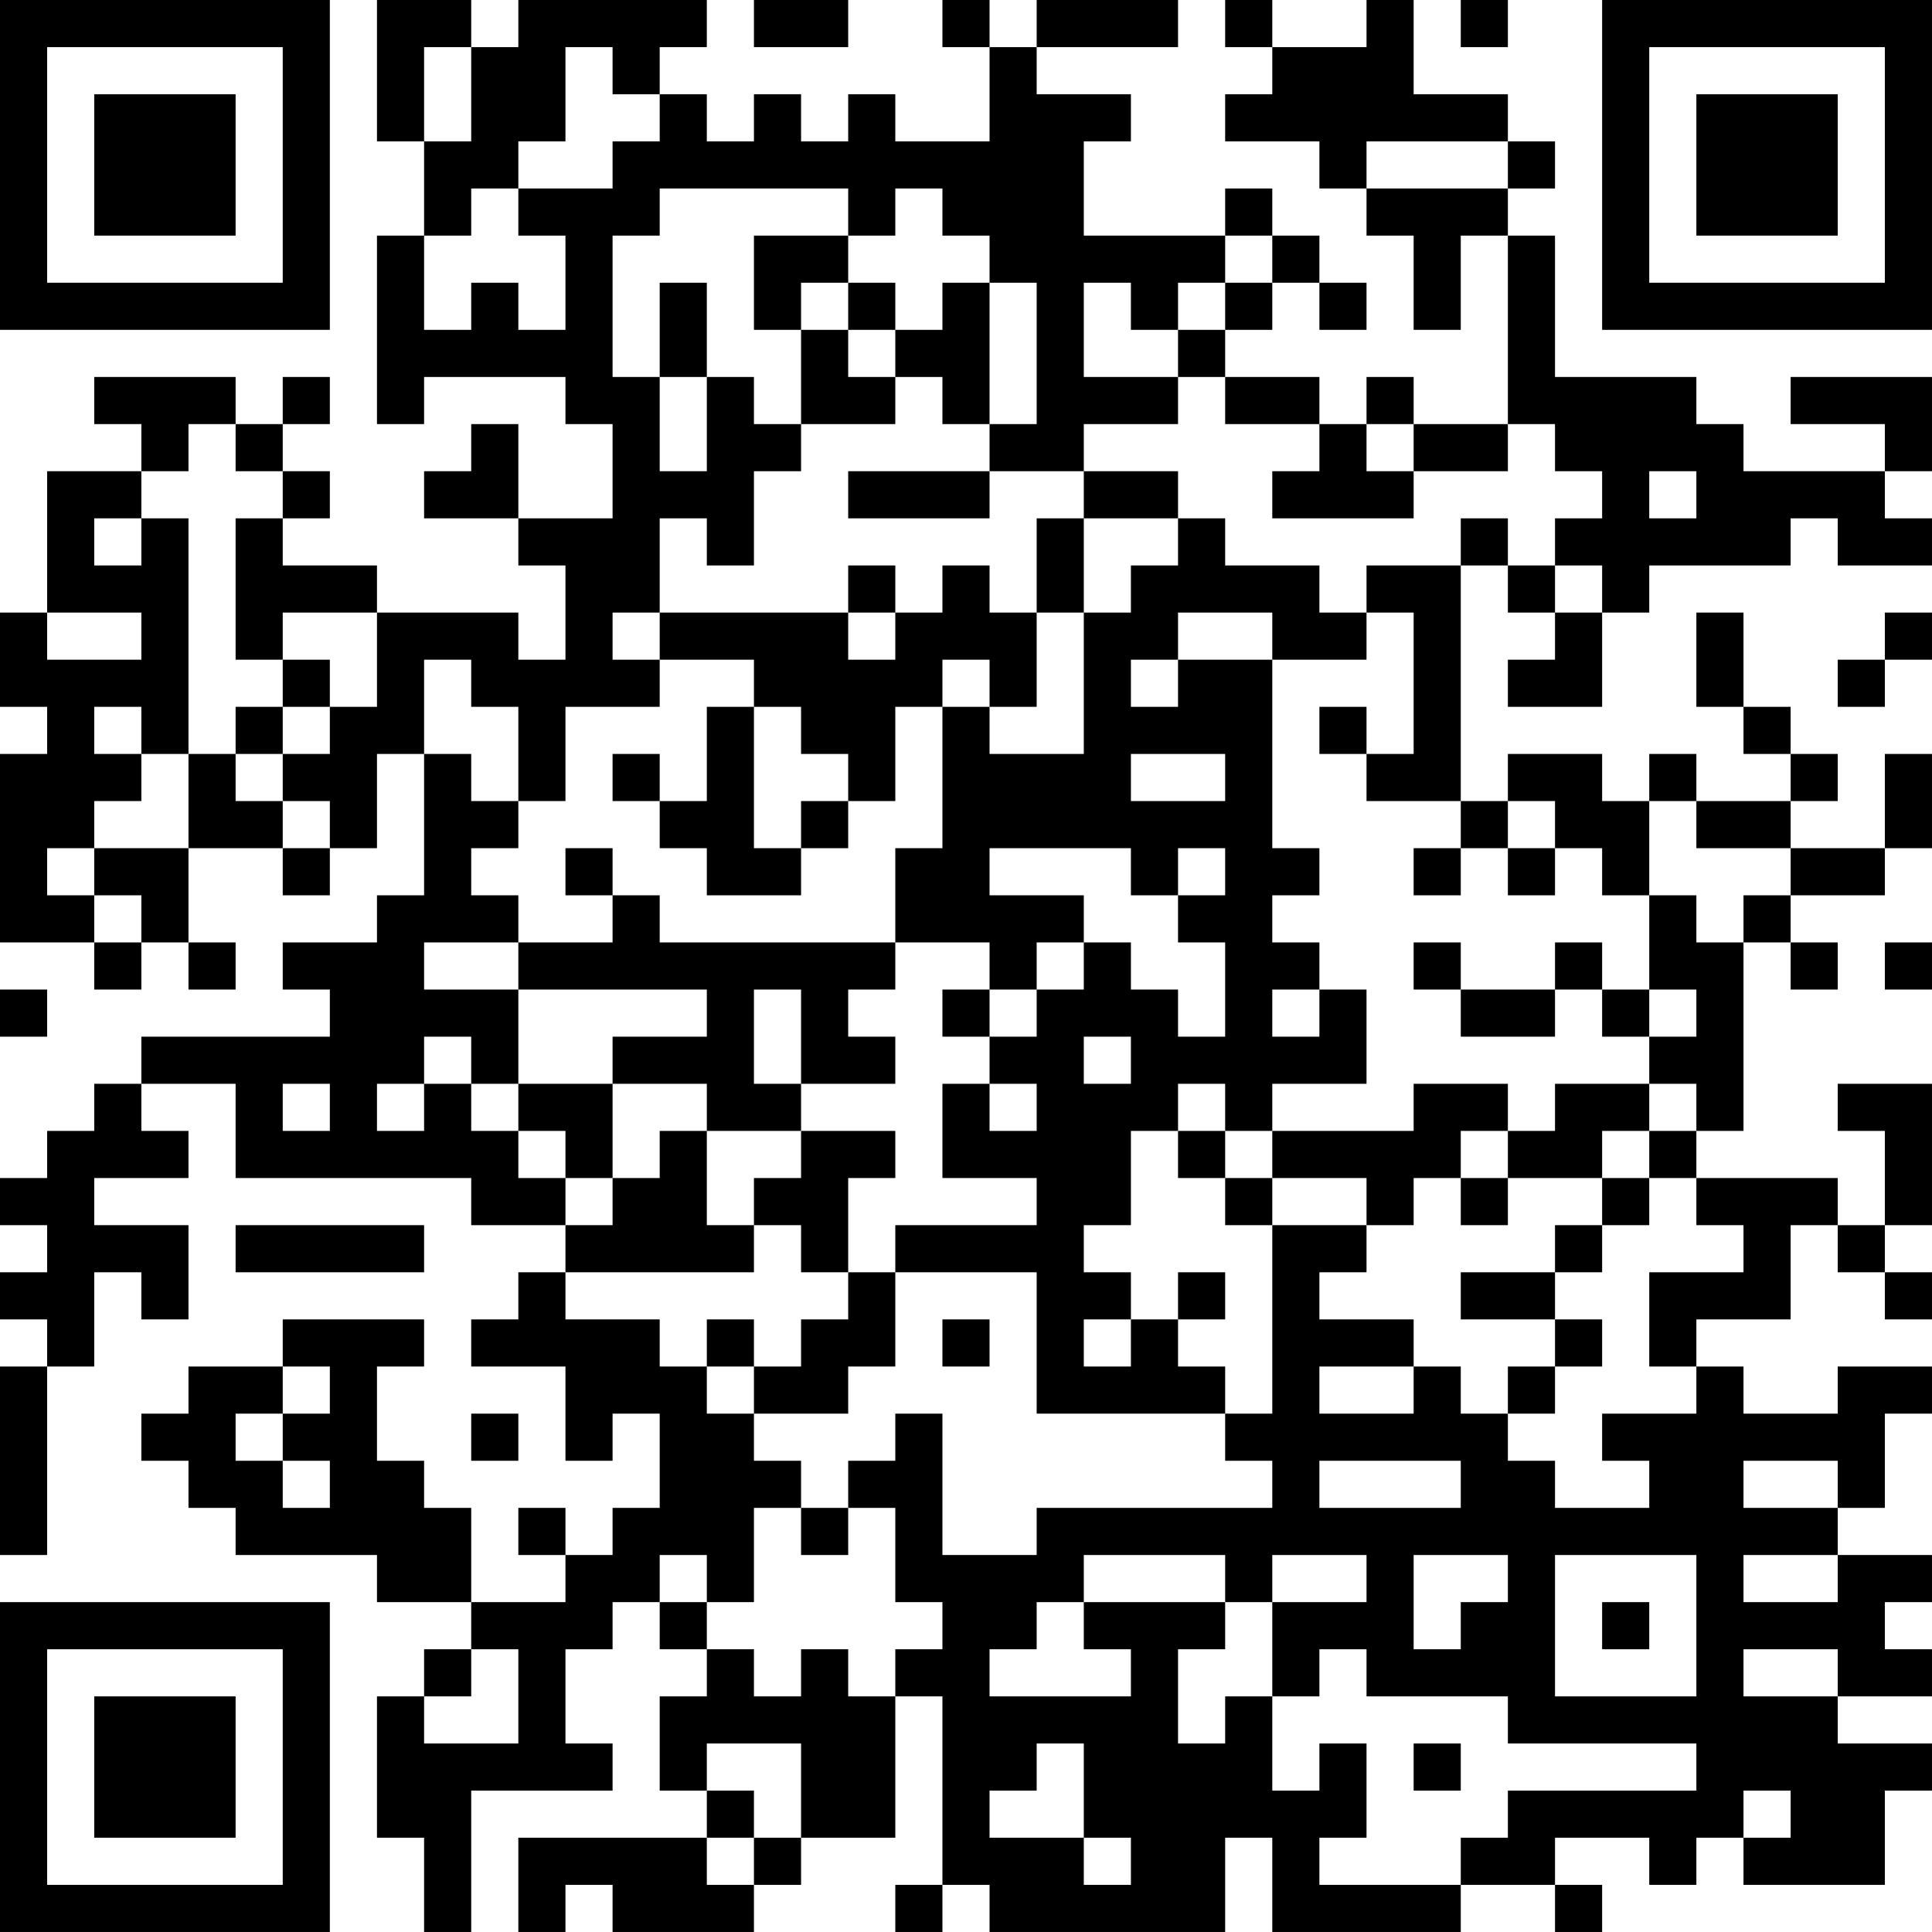 <?xml version="1.0" encoding="UTF-8"?>
<svg xmlns="http://www.w3.org/2000/svg" version="1.1" width="200" height="200" viewBox="0 0 200 200"><rect x="0" y="0" width="200" height="200" fill="#ffffff"/><g transform="scale(4.878)"><g transform="translate(0,0)"><path fill-rule="evenodd" d="M8 0L8 3L9 3L9 5L8 5L8 9L9 9L9 8L12 8L12 9L13 9L13 11L11 11L11 9L10 9L10 10L9 10L9 11L11 11L11 12L12 12L12 14L11 14L11 13L8 13L8 12L6 12L6 11L7 11L7 10L6 10L6 9L7 9L7 8L6 8L6 9L5 9L5 8L2 8L2 9L3 9L3 10L1 10L1 13L0 13L0 15L1 15L1 16L0 16L0 20L2 20L2 21L3 21L3 20L4 20L4 21L5 21L5 20L4 20L4 18L6 18L6 19L7 19L7 18L8 18L8 16L9 16L9 19L8 19L8 20L6 20L6 21L7 21L7 22L3 22L3 23L2 23L2 24L1 24L1 25L0 25L0 26L1 26L1 27L0 27L0 28L1 28L1 29L0 29L0 33L1 33L1 29L2 29L2 27L3 27L3 28L4 28L4 26L2 26L2 25L4 25L4 24L3 24L3 23L5 23L5 25L10 25L10 26L12 26L12 27L11 27L11 28L10 28L10 29L12 29L12 31L13 31L13 30L14 30L14 32L13 32L13 33L12 33L12 32L11 32L11 33L12 33L12 34L10 34L10 32L9 32L9 31L8 31L8 29L9 29L9 28L6 28L6 29L4 29L4 30L3 30L3 31L4 31L4 32L5 32L5 33L8 33L8 34L10 34L10 35L9 35L9 36L8 36L8 39L9 39L9 41L10 41L10 38L13 38L13 37L12 37L12 35L13 35L13 34L14 34L14 35L15 35L15 36L14 36L14 38L15 38L15 39L11 39L11 41L12 41L12 40L13 40L13 41L16 41L16 40L17 40L17 39L19 39L19 36L20 36L20 40L19 40L19 41L20 41L20 40L21 40L21 41L26 41L26 39L27 39L27 41L31 41L31 40L33 40L33 41L34 41L34 40L33 40L33 39L35 39L35 40L36 40L36 39L37 39L37 40L40 40L40 38L41 38L41 37L39 37L39 36L41 36L41 35L40 35L40 34L41 34L41 33L39 33L39 32L40 32L40 30L41 30L41 29L39 29L39 30L37 30L37 29L36 29L36 28L38 28L38 26L39 26L39 27L40 27L40 28L41 28L41 27L40 27L40 26L41 26L41 23L39 23L39 24L40 24L40 26L39 26L39 25L36 25L36 24L37 24L37 20L38 20L38 21L39 21L39 20L38 20L38 19L40 19L40 18L41 18L41 16L40 16L40 18L38 18L38 17L39 17L39 16L38 16L38 15L37 15L37 13L36 13L36 15L37 15L37 16L38 16L38 17L36 17L36 16L35 16L35 17L34 17L34 16L32 16L32 17L31 17L31 12L32 12L32 13L33 13L33 14L32 14L32 15L34 15L34 13L35 13L35 12L38 12L38 11L39 11L39 12L41 12L41 11L40 11L40 10L41 10L41 8L38 8L38 9L40 9L40 10L37 10L37 9L36 9L36 8L33 8L33 5L32 5L32 4L33 4L33 3L32 3L32 2L30 2L30 0L29 0L29 1L27 1L27 0L26 0L26 1L27 1L27 2L26 2L26 3L28 3L28 4L29 4L29 5L30 5L30 7L31 7L31 5L32 5L32 9L30 9L30 8L29 8L29 9L28 9L28 8L26 8L26 7L27 7L27 6L28 6L28 7L29 7L29 6L28 6L28 5L27 5L27 4L26 4L26 5L23 5L23 3L24 3L24 2L22 2L22 1L25 1L25 0L22 0L22 1L21 1L21 0L20 0L20 1L21 1L21 3L19 3L19 2L18 2L18 3L17 3L17 2L16 2L16 3L15 3L15 2L14 2L14 1L15 1L15 0L11 0L11 1L10 1L10 0ZM16 0L16 1L18 1L18 0ZM31 0L31 1L32 1L32 0ZM9 1L9 3L10 3L10 1ZM12 1L12 3L11 3L11 4L10 4L10 5L9 5L9 7L10 7L10 6L11 6L11 7L12 7L12 5L11 5L11 4L13 4L13 3L14 3L14 2L13 2L13 1ZM29 3L29 4L32 4L32 3ZM14 4L14 5L13 5L13 8L14 8L14 10L15 10L15 8L16 8L16 9L17 9L17 10L16 10L16 12L15 12L15 11L14 11L14 13L13 13L13 14L14 14L14 15L12 15L12 17L11 17L11 15L10 15L10 14L9 14L9 16L10 16L10 17L11 17L11 18L10 18L10 19L11 19L11 20L9 20L9 21L11 21L11 23L10 23L10 22L9 22L9 23L8 23L8 24L9 24L9 23L10 23L10 24L11 24L11 25L12 25L12 26L13 26L13 25L14 25L14 24L15 24L15 26L16 26L16 27L12 27L12 28L14 28L14 29L15 29L15 30L16 30L16 31L17 31L17 32L16 32L16 34L15 34L15 33L14 33L14 34L15 34L15 35L16 35L16 36L17 36L17 35L18 35L18 36L19 36L19 35L20 35L20 34L19 34L19 32L18 32L18 31L19 31L19 30L20 30L20 33L22 33L22 32L27 32L27 31L26 31L26 30L27 30L27 26L29 26L29 27L28 27L28 28L30 28L30 29L28 29L28 30L30 30L30 29L31 29L31 30L32 30L32 31L33 31L33 32L35 32L35 31L34 31L34 30L36 30L36 29L35 29L35 27L37 27L37 26L36 26L36 25L35 25L35 24L36 24L36 23L35 23L35 22L36 22L36 21L35 21L35 19L36 19L36 20L37 20L37 19L38 19L38 18L36 18L36 17L35 17L35 19L34 19L34 18L33 18L33 17L32 17L32 18L31 18L31 17L29 17L29 16L30 16L30 13L29 13L29 12L31 12L31 11L32 11L32 12L33 12L33 13L34 13L34 12L33 12L33 11L34 11L34 10L33 10L33 9L32 9L32 10L30 10L30 9L29 9L29 10L30 10L30 11L27 11L27 10L28 10L28 9L26 9L26 8L25 8L25 7L26 7L26 6L27 6L27 5L26 5L26 6L25 6L25 7L24 7L24 6L23 6L23 8L25 8L25 9L23 9L23 10L21 10L21 9L22 9L22 6L21 6L21 5L20 5L20 4L19 4L19 5L18 5L18 4ZM16 5L16 7L17 7L17 9L19 9L19 8L20 8L20 9L21 9L21 6L20 6L20 7L19 7L19 6L18 6L18 5ZM14 6L14 8L15 8L15 6ZM17 6L17 7L18 7L18 8L19 8L19 7L18 7L18 6ZM4 9L4 10L3 10L3 11L2 11L2 12L3 12L3 11L4 11L4 16L3 16L3 15L2 15L2 16L3 16L3 17L2 17L2 18L1 18L1 19L2 19L2 20L3 20L3 19L2 19L2 18L4 18L4 16L5 16L5 17L6 17L6 18L7 18L7 17L6 17L6 16L7 16L7 15L8 15L8 13L6 13L6 14L5 14L5 11L6 11L6 10L5 10L5 9ZM18 10L18 11L21 11L21 10ZM23 10L23 11L22 11L22 13L21 13L21 12L20 12L20 13L19 13L19 12L18 12L18 13L14 13L14 14L16 14L16 15L15 15L15 17L14 17L14 16L13 16L13 17L14 17L14 18L15 18L15 19L17 19L17 18L18 18L18 17L19 17L19 15L20 15L20 18L19 18L19 20L14 20L14 19L13 19L13 18L12 18L12 19L13 19L13 20L11 20L11 21L15 21L15 22L13 22L13 23L11 23L11 24L12 24L12 25L13 25L13 23L15 23L15 24L17 24L17 25L16 25L16 26L17 26L17 27L18 27L18 28L17 28L17 29L16 29L16 28L15 28L15 29L16 29L16 30L18 30L18 29L19 29L19 27L22 27L22 30L26 30L26 29L25 29L25 28L26 28L26 27L25 27L25 28L24 28L24 27L23 27L23 26L24 26L24 24L25 24L25 25L26 25L26 26L27 26L27 25L29 25L29 26L30 26L30 25L31 25L31 26L32 26L32 25L34 25L34 26L33 26L33 27L31 27L31 28L33 28L33 29L32 29L32 30L33 30L33 29L34 29L34 28L33 28L33 27L34 27L34 26L35 26L35 25L34 25L34 24L35 24L35 23L33 23L33 24L32 24L32 23L30 23L30 24L27 24L27 23L29 23L29 21L28 21L28 20L27 20L27 19L28 19L28 18L27 18L27 14L29 14L29 13L28 13L28 12L26 12L26 11L25 11L25 10ZM35 10L35 11L36 11L36 10ZM23 11L23 13L22 13L22 15L21 15L21 14L20 14L20 15L21 15L21 16L23 16L23 13L24 13L24 12L25 12L25 11ZM1 13L1 14L3 14L3 13ZM18 13L18 14L19 14L19 13ZM25 13L25 14L24 14L24 15L25 15L25 14L27 14L27 13ZM40 13L40 14L39 14L39 15L40 15L40 14L41 14L41 13ZM6 14L6 15L5 15L5 16L6 16L6 15L7 15L7 14ZM16 15L16 18L17 18L17 17L18 17L18 16L17 16L17 15ZM28 15L28 16L29 16L29 15ZM24 16L24 17L26 17L26 16ZM21 18L21 19L23 19L23 20L22 20L22 21L21 21L21 20L19 20L19 21L18 21L18 22L19 22L19 23L17 23L17 21L16 21L16 23L17 23L17 24L19 24L19 25L18 25L18 27L19 27L19 26L22 26L22 25L20 25L20 23L21 23L21 24L22 24L22 23L21 23L21 22L22 22L22 21L23 21L23 20L24 20L24 21L25 21L25 22L26 22L26 20L25 20L25 19L26 19L26 18L25 18L25 19L24 19L24 18ZM30 18L30 19L31 19L31 18ZM32 18L32 19L33 19L33 18ZM30 20L30 21L31 21L31 22L33 22L33 21L34 21L34 22L35 22L35 21L34 21L34 20L33 20L33 21L31 21L31 20ZM40 20L40 21L41 21L41 20ZM0 21L0 22L1 22L1 21ZM20 21L20 22L21 22L21 21ZM27 21L27 22L28 22L28 21ZM23 22L23 23L24 23L24 22ZM6 23L6 24L7 24L7 23ZM25 23L25 24L26 24L26 25L27 25L27 24L26 24L26 23ZM31 24L31 25L32 25L32 24ZM5 26L5 27L9 27L9 26ZM20 28L20 29L21 29L21 28ZM23 28L23 29L24 29L24 28ZM6 29L6 30L5 30L5 31L6 31L6 32L7 32L7 31L6 31L6 30L7 30L7 29ZM10 30L10 31L11 31L11 30ZM28 31L28 32L31 32L31 31ZM37 31L37 32L39 32L39 31ZM17 32L17 33L18 33L18 32ZM23 33L23 34L22 34L22 35L21 35L21 36L24 36L24 35L23 35L23 34L26 34L26 35L25 35L25 37L26 37L26 36L27 36L27 38L28 38L28 37L29 37L29 39L28 39L28 40L31 40L31 39L32 39L32 38L36 38L36 37L32 37L32 36L29 36L29 35L28 35L28 36L27 36L27 34L29 34L29 33L27 33L27 34L26 34L26 33ZM30 33L30 35L31 35L31 34L32 34L32 33ZM33 33L33 36L36 36L36 33ZM37 33L37 34L39 34L39 33ZM34 34L34 35L35 35L35 34ZM10 35L10 36L9 36L9 37L11 37L11 35ZM37 35L37 36L39 36L39 35ZM15 37L15 38L16 38L16 39L15 39L15 40L16 40L16 39L17 39L17 37ZM22 37L22 38L21 38L21 39L23 39L23 40L24 40L24 39L23 39L23 37ZM30 37L30 38L31 38L31 37ZM37 38L37 39L38 39L38 38ZM0 0L0 7L7 7L7 0ZM1 1L1 6L6 6L6 1ZM2 2L2 5L5 5L5 2ZM34 0L34 7L41 7L41 0ZM35 1L35 6L40 6L40 1ZM36 2L36 5L39 5L39 2ZM0 34L0 41L7 41L7 34ZM1 35L1 40L6 40L6 35ZM2 36L2 39L5 39L5 36Z" fill="#000000"/></g></g></svg>
